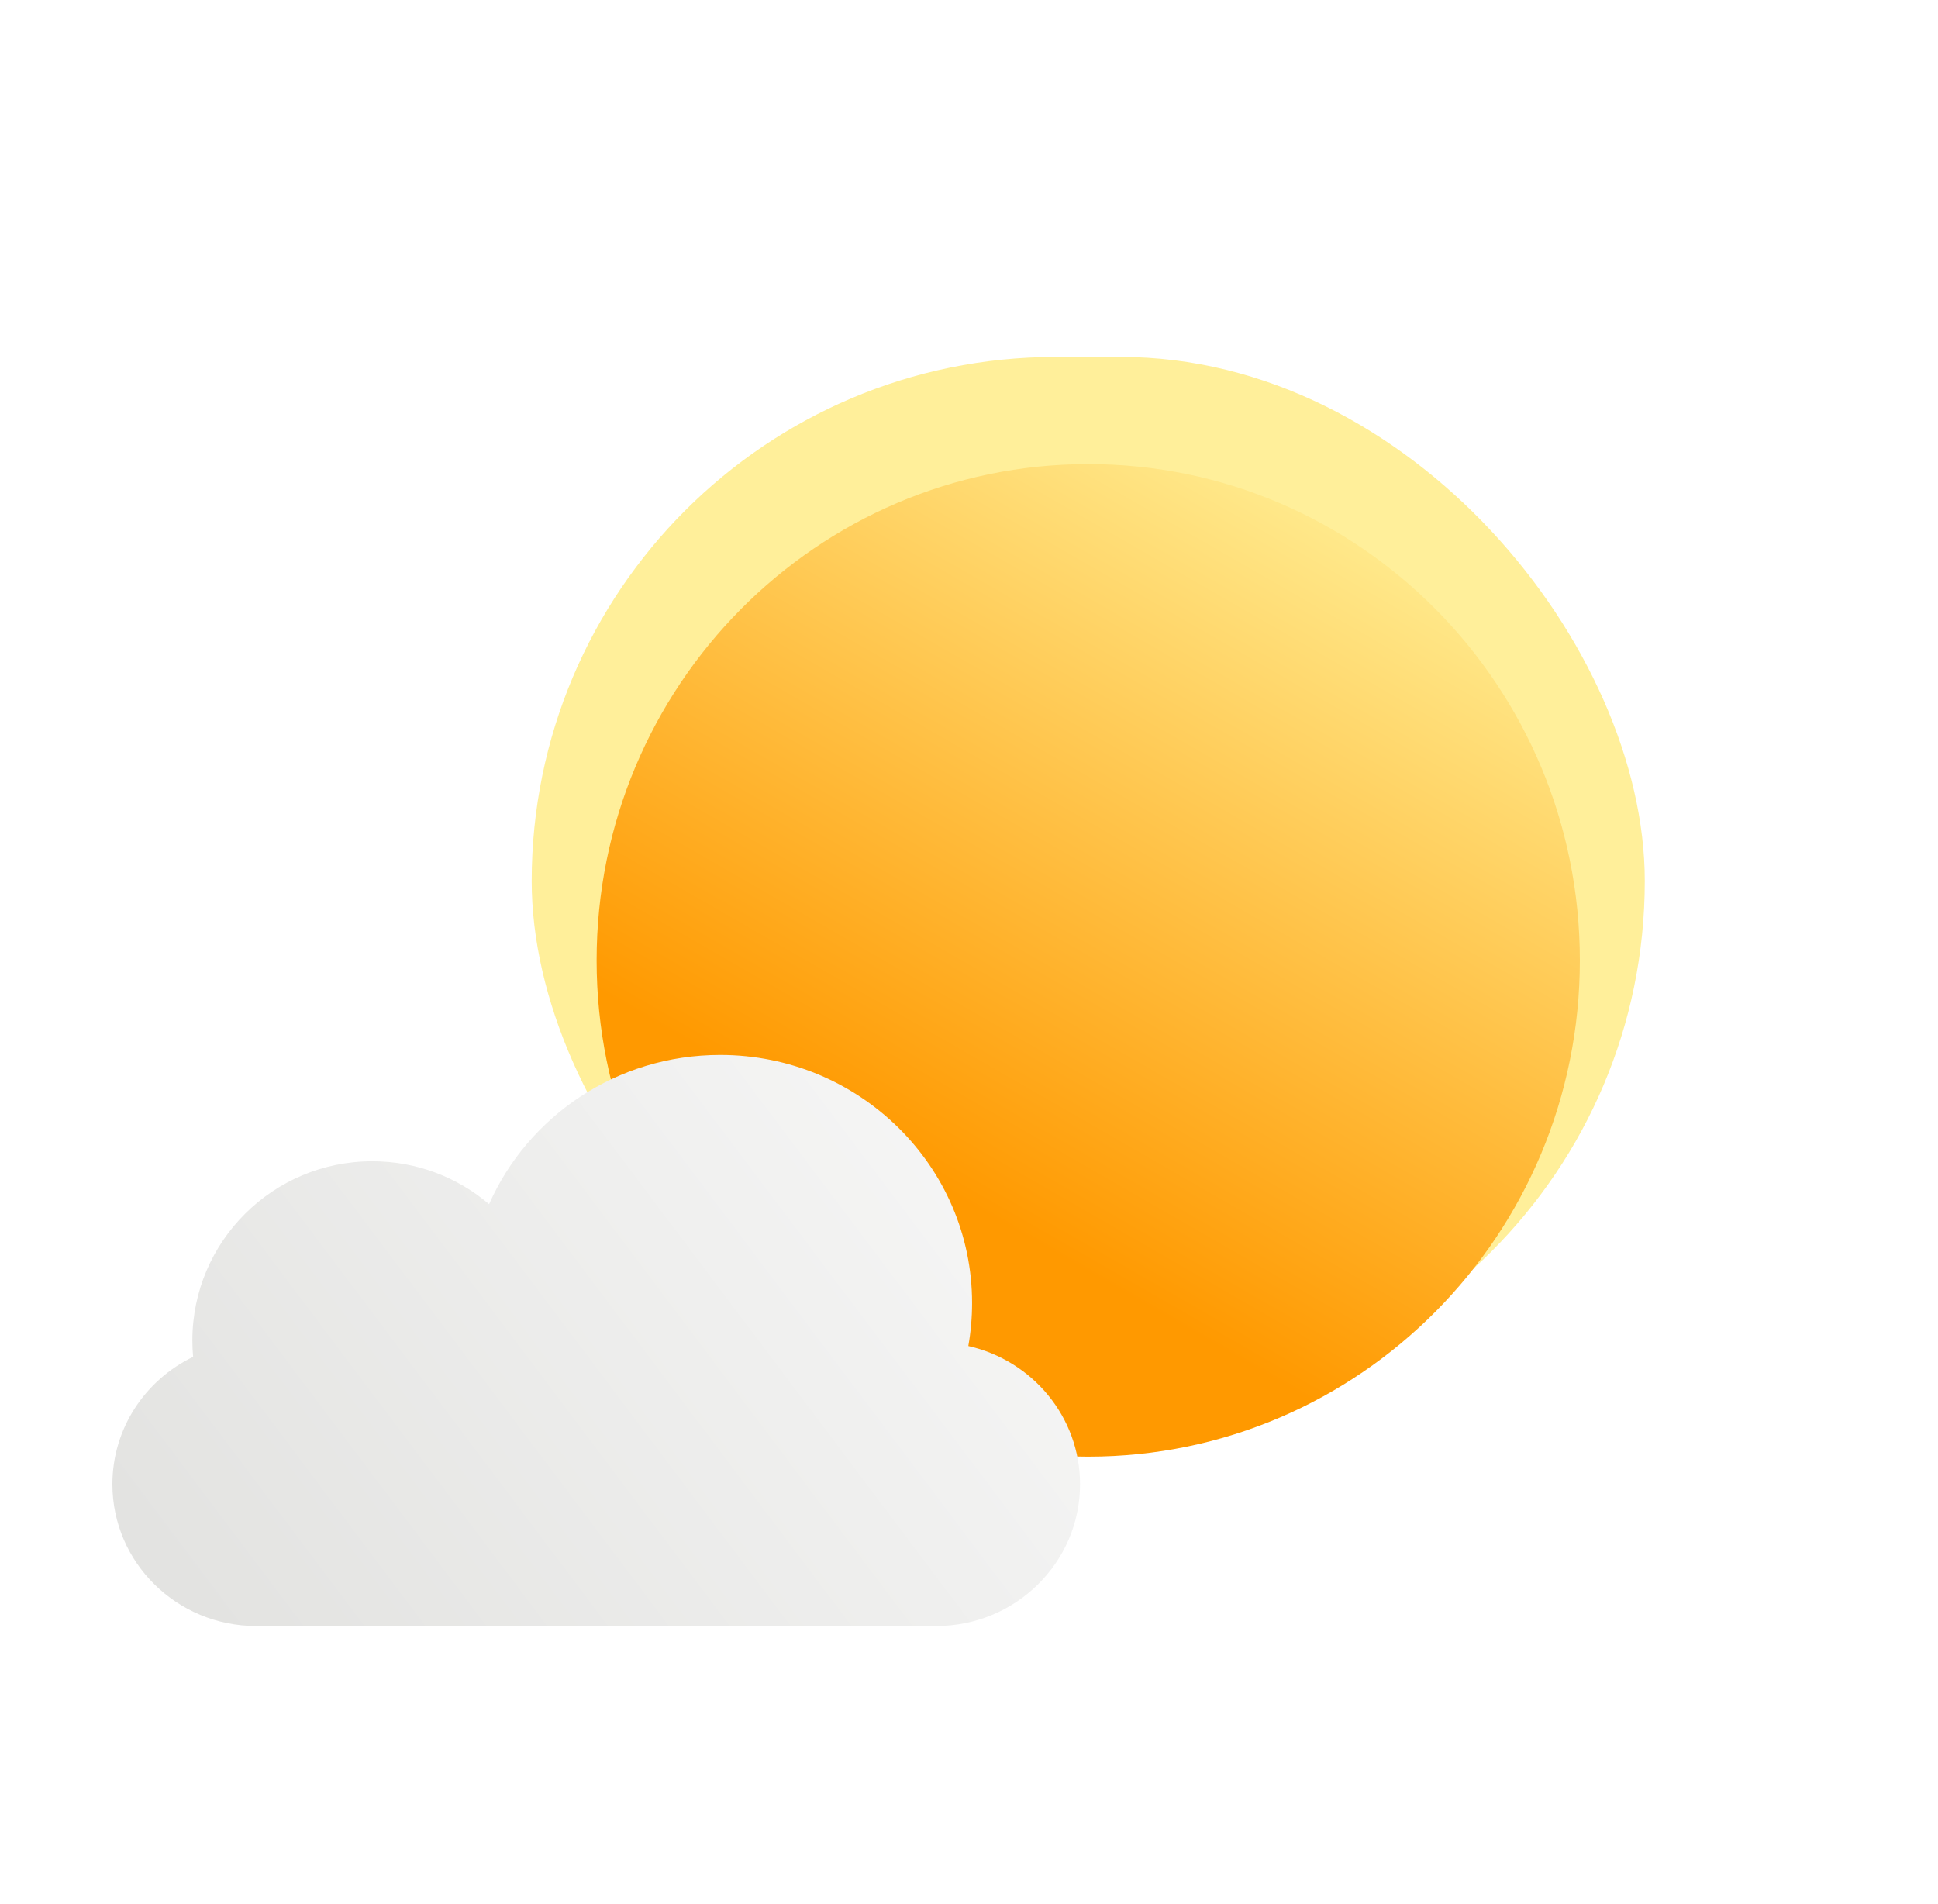 <svg width="225" height="221" viewBox="45 55 120 120" fill="none" xmlns="http://www.w3.org/2000/svg">
    <g filter="url(#filter0_i_303_720)">
        <path d="M153.918 91.187C154.025 90.587 154.08 89.97 154.08 89.34C154.08 83.447 149.241 78.669 143.272 78.669C138.834 78.669 135.021 81.31 133.357 85.086C132.008 83.936 130.258 83.243 128.346 83.243C124.083 83.243 120.626 86.693 120.626 90.949C120.626 91.186 120.637 91.421 120.658 91.652C118.607 92.644 117.195 94.725 117.195 97.131C117.195 100.499 119.96 103.229 123.371 103.229H152.536C155.947 103.229 158.712 100.499 158.712 97.131C158.712 94.233 156.664 91.807 153.918 91.187Z" fill="url(#paint0_linear_303_720)"/>
    </g>
    <g filter="url(#filter1_f_303_720)">
        <rect x="77.432" y="77.5" width="70.169" height="66.076" rx="33.038" fill="#FFEF9A"/>
    </g>
    <g filter="url(#filter2_i_303_720)">
        <path d="M143.508 110.538C143.508 127.816 129.633 141.822 112.517 141.822C95.401 141.822 81.525 127.816 81.525 110.538C81.525 93.26 95.401 79.254 112.517 79.254C129.633 79.254 143.508 93.26 143.508 110.538Z" fill="url(#paint1_linear_303_720)"/>
    </g>
    <g filter="url(#filter3_i_303_720)">
        <path d="M104.957 128.849C105.113 127.97 105.194 127.065 105.194 126.141C105.194 117.503 98.084 110.5 89.314 110.5C82.794 110.5 77.192 114.37 74.746 119.906C72.765 118.221 70.194 117.203 67.384 117.203C61.12 117.203 56.041 122.261 56.041 128.5C56.041 128.847 56.057 129.191 56.088 129.531C53.075 130.984 51 134.035 51 137.562C51 142.498 55.063 146.5 60.074 146.5H102.926C107.937 146.5 112 142.498 112 137.562C112 133.314 108.991 129.758 104.957 128.849Z" fill="url(#paint2_linear_303_720)"/>
    </g>
    <defs>
        <filter id="filter0_i_303_720" x="117.195" y="78.669" width="41.517" height="34.559" filterUnits="userSpaceOnUse" color-interpolation-filters="sRGB">
            <feFlood flood-opacity="0" result="BackgroundImageFix"/>
            <feBlend mode="normal" in="SourceGraphic" in2="BackgroundImageFix" result="shape"/>
            <feColorMatrix in="SourceAlpha" type="matrix" values="0 0 0 0 0 0 0 0 0 0 0 0 0 0 0 0 0 0 127 0" result="hardAlpha"/>
            <feOffset dy="11"/>
            <feGaussianBlur stdDeviation="5"/>
            <feComposite in2="hardAlpha" operator="arithmetic" k2="-1" k3="1"/>
            <feColorMatrix type="matrix" values="0 0 0 0 1 0 0 0 0 1 0 0 0 0 1 0 0 0 1 0"/>
            <feBlend mode="normal" in2="shape" result="effect1_innerShadow_303_720"/>
        </filter>
        <filter id="filter1_f_303_720" x="0.432" y="0.5" width="224.169" height="220.076" filterUnits="userSpaceOnUse" color-interpolation-filters="sRGB">
            <feFlood flood-opacity="0" result="BackgroundImageFix"/>
            <feBlend mode="normal" in="SourceGraphic" in2="BackgroundImageFix" result="shape"/>
            <feGaussianBlur stdDeviation="38.5" result="effect1_foregroundBlur_303_720"/>
        </filter>
        <filter id="filter2_i_303_720" x="81.525" y="79.254" width="61.983" height="67.568" filterUnits="userSpaceOnUse" color-interpolation-filters="sRGB">
            <feFlood flood-opacity="0" result="BackgroundImageFix"/>
            <feBlend mode="normal" in="SourceGraphic" in2="BackgroundImageFix" result="shape"/>
            <feColorMatrix in="SourceAlpha" type="matrix" values="0 0 0 0 0 0 0 0 0 0 0 0 0 0 0 0 0 0 127 0" result="hardAlpha"/>
            <feOffset dy="5"/>
            <feGaussianBlur stdDeviation="9"/>
            <feComposite in2="hardAlpha" operator="arithmetic" k2="-1" k3="1"/>
            <feColorMatrix type="matrix" values="0 0 0 0 1 0 0 0 0 1 0 0 0 0 1 0 0 0 0.81 0"/>
            <feBlend mode="normal" in2="shape" result="effect1_innerShadow_303_720"/>
        </filter>
        <filter id="filter3_i_303_720" x="51" y="110.5" width="61" height="46" filterUnits="userSpaceOnUse" color-interpolation-filters="sRGB">
            <feFlood flood-opacity="0" result="BackgroundImageFix"/>
            <feBlend mode="normal" in="SourceGraphic" in2="BackgroundImageFix" result="shape"/>
            <feColorMatrix in="SourceAlpha" type="matrix" values="0 0 0 0 0 0 0 0 0 0 0 0 0 0 0 0 0 0 127 0" result="hardAlpha"/>
            <feOffset dy="11"/>
            <feGaussianBlur stdDeviation="5"/>
            <feComposite in2="hardAlpha" operator="arithmetic" k2="-1" k3="1"/>
            <feColorMatrix type="matrix" values="0 0 0 0 1 0 0 0 0 1 0 0 0 0 1 0 0 0 1 0"/>
            <feBlend mode="normal" in2="shape" result="effect1_innerShadow_303_720"/>
        </filter>
        <linearGradient id="paint0_linear_303_720" x1="119.836" y1="101.036" x2="161.613" y2="69.684" gradientUnits="userSpaceOnUse">
            <stop stop-color="white"/>
            <stop offset="1" stop-color="white" stop-opacity="0.58"/>
        </linearGradient>
        <linearGradient id="paint1_linear_303_720" x1="107.809" y1="127.566" x2="133.672" y2="82.631" gradientUnits="userSpaceOnUse">
            <stop stop-color="#FF9900"/>
            <stop offset="1" stop-color="#FFEE94"/>
        </linearGradient>
        <linearGradient id="paint2_linear_303_720" x1="54.88" y1="143.286" x2="116.159" y2="97.191" gradientUnits="userSpaceOnUse">
            <stop stop-color="#E3E3E1"/>
            <stop offset="1" stop-color="#FCFCFC"/>
        </linearGradient>
    </defs>
</svg>
